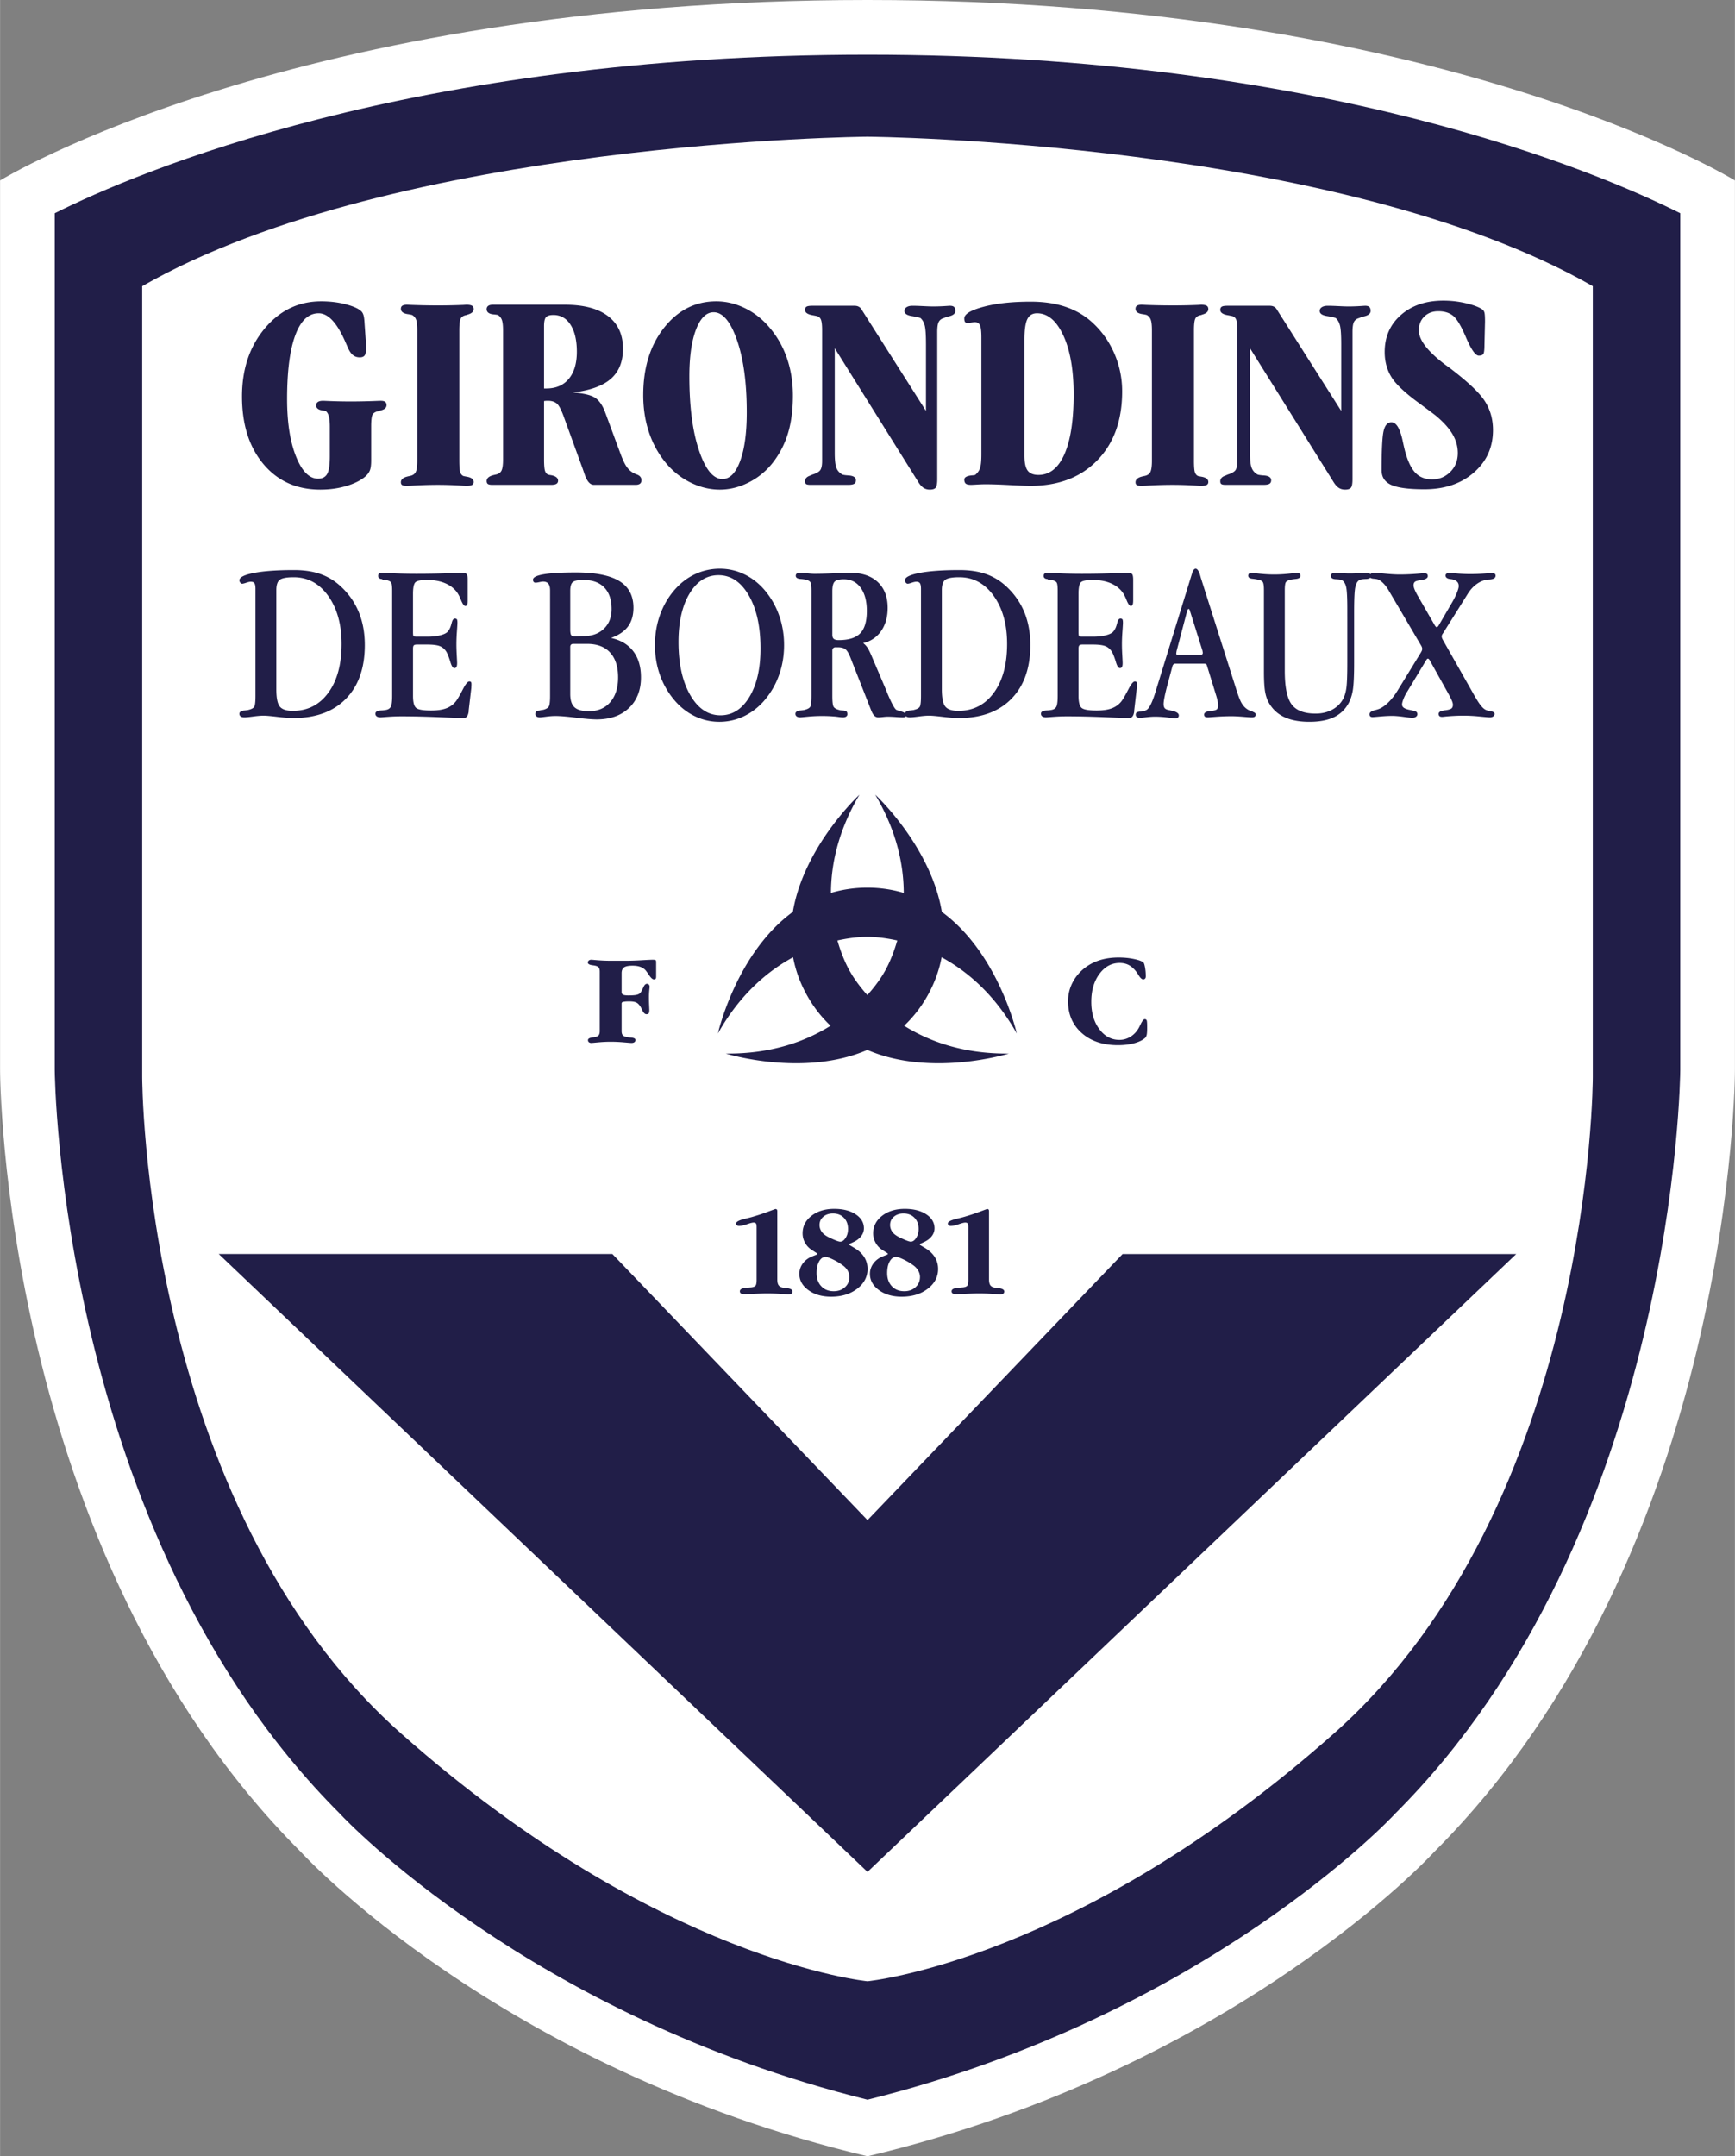 <svg xmlns="http://www.w3.org/2000/svg" width="2012" height="2500" viewBox="0 0 499.799 621.072"><rect x="0" y="0" width="499.799" height="621.072" fill="#808080" stroke="none"/><path d="M249.9 0C84.523 0 0 51.974 0 51.974v256.2S0 446.77 86.625 533.395c0 0 56.963 62.479 163.276 87.678 106.312-25.199 163.273-87.678 163.273-87.678 86.625-86.625 86.625-225.221 86.625-225.221v-256.2S415.274 0 249.9 0z" fill="#fff"/><path d="M249.9 15.75c131.555 0 210.705 33.933 234.148 45.663v246.761c-.003 1.31-1.185 133.256-82.011 214.086l-.234.234-.246.27c-.537.578-54.168 57.801-151.657 82.023-97.49-24.223-151.123-81.445-151.658-82.023l-.225-.246-.255-.258C16.935 441.43 15.753 309.483 15.75 308.159V61.413C39.193 49.683 118.343 15.75 249.9 15.75z" fill="#211e48"/><path d="M249.9 39.375S114.445 40.424 40.946 82.424v227.851s0 122.85 74.551 189c73.919 65.584 134.402 71.396 134.402 71.396s60.483-5.812 134.401-71.396c74.551-66.15 74.551-189 74.551-189V82.424c-73.497-42-208.951-43.049-208.951-43.049z" fill="#fff"/><path d="M94.997 122.928c0-1.323-.101-2.343-.301-3.06-.202-.716-.503-1.209-.905-1.479a7.27 7.27 0 0 0-.883-.16c-1.234-.185-1.849-.677-1.849-1.477 0-.425.168-.751.503-.977.335-.226.826-.34 1.473-.34.107 0 .402.011.887.032 2.392.11 4.757.165 7.095.165 2.445 0 4.971-.054 7.58-.165.59-.021.952-.032 1.087-.032.564 0 .981.102 1.25.303.268.201.403.516.403.946 0 .726-.511 1.223-1.53 1.49a39.76 39.76 0 0 0-.765.242c-.833.162-1.396.477-1.691.946-.296.471-.443 1.632-.443 3.483v9.806c0 1.295-.129 2.253-.384 2.875-.256.621-.706 1.213-1.351 1.779-1.372 1.134-3.208 2.038-5.509 2.712-2.301.673-4.77 1.012-7.406 1.012-6.808 0-12.269-2.452-16.385-7.355-4.116-4.903-6.173-11.397-6.173-19.482 0-7.84 2.179-14.367 6.54-19.581 4.361-5.214 9.784-7.821 16.272-7.821 2.556 0 4.933.289 7.125.866 2.193.577 3.681 1.253 4.462 2.031.295.296.511.713.646 1.248.134.537.228 1.369.283 2.494l.323 4.611c.027.323.047.647.062.971.012.323.02.741.02 1.253 0 1.052-.135 1.759-.404 2.123-.271.364-.741.546-1.415.546-.757 0-1.404-.215-1.943-.646-.538-.431-1.024-1.132-1.455-2.104-.162-.376-.403-.929-.726-1.658-2.396-5.526-4.968-8.291-7.712-8.291-2.935 0-5.182 2.124-6.743 6.371-1.562 4.246-2.341 10.36-2.341 18.34 0 6.741.854 12.249 2.561 16.522 1.708 4.274 3.827 6.41 6.356 6.41 1.236 0 2.11-.452 2.621-1.356s.767-2.587.767-5.046v-8.547h-.002zM132.304 132.643c0 1.618.08 2.711.243 3.278.162.566.458.957.892 1.172.188.054.499.12.932.199 1.378.211 2.068.727 2.068 1.545 0 .396-.162.682-.485.854-.323.171-.874.257-1.652.257-.108 0-.391-.012-.848-.037-2.473-.172-4.92-.258-7.338-.258a123.3 123.3 0 0 0-7.783.258c-.646.025-1.049.037-1.209.037-.618 0-1.049-.08-1.29-.236-.243-.159-.363-.423-.363-.794 0-.766.578-1.31 1.736-1.625.295-.079.511-.131.646-.159.889-.135 1.501-.492 1.838-1.072.335-.58.504-1.691.504-3.337V95.098c0-1.429-.115-2.441-.343-3.035a2.49 2.49 0 0 0-1.15-1.335c-.242-.08-.634-.16-1.172-.24-1.374-.185-2.06-.705-2.06-1.557 0-.398.14-.69.423-.876.283-.187.72-.28 1.311-.28.162 0 .579.016 1.25.049 2.687.099 5.268.148 7.742.148 2.419 0 4.852-.049 7.298-.148.483-.033.78-.049.887-.049.726 0 1.25.093 1.572.281.323.187.485.51.485.966 0 .698-.514 1.208-1.54 1.529a8.71 8.71 0 0 0-.568.202c-.812.134-1.352.469-1.623 1.005-.271.537-.404 1.677-.404 3.42v37.465h.001zM144.905 132.349V95.172c0-1.4-.116-2.411-.343-3.03-.229-.618-.612-1.09-1.15-1.413-.216-.054-.593-.109-1.132-.165-1.4-.108-2.1-.614-2.1-1.517 0-.409.148-.725.444-.943.295-.219.726-.329 1.292-.329H162.8c5.363 0 9.48 1.093 12.351 3.277 2.87 2.185 4.307 5.313 4.307 9.386 0 3.75-1.168 6.642-3.502 8.678-2.335 2.036-5.985 3.351-10.95 3.944 3.021.215 5.139.705 6.352 1.471 1.214.766 2.198 2.168 2.955 4.208l4.456 12.04c.622 1.649 1.19 2.851 1.704 3.607s1.136 1.351 1.866 1.783c.271.163.663.338 1.176.526.838.325 1.258.865 1.258 1.621 0 .46-.143.798-.426 1.014-.285.215-.697.323-1.238.323h-12.038c-1.08 0-1.958-.977-2.633-2.933a298.36 298.36 0 0 0-.608-1.752l-5.271-14.497c-.778-2.228-1.484-3.624-2.114-4.188-.631-.562-1.497-.846-2.598-.846-.296 0-.525.008-.685.02-.162.014-.31.034-.443.06v16.753c0 1.584.08 2.666.241 3.242.162.578.459.974.889 1.188.188.055.469.109.848.165 1.372.246 2.058.78 2.058 1.6 0 .411-.162.711-.484.903-.324.19-.848.286-1.574.286H141.838c-.62 0-1.05-.08-1.293-.243-.243-.163-.363-.446-.363-.852 0-.811.646-1.378 1.938-1.704l.484-.122c.861-.135 1.462-.494 1.798-1.075.334-.584.503-1.685.503-3.309zm11.813-20.456h.646c2.787 0 4.951-.929 6.492-2.788 1.542-1.857 2.312-4.456 2.312-7.794 0-3.286-.604-5.87-1.81-7.755-1.206-1.884-2.854-2.827-4.945-2.827-1.046 0-1.756.209-2.131.626-.375.417-.563 1.273-.563 2.565v17.973h-.001zM185.292 113.791c0-7.868 2.003-14.333 6.009-19.4 4.005-5.066 9.021-7.6 15.044-7.6 2.769 0 5.484.641 8.147 1.921 2.661 1.28 4.988 3.079 6.979 5.396 2.286 2.615 4.013 5.598 5.182 8.953 1.168 3.354 1.755 6.985 1.755 10.892 0 4.23-.505 7.949-1.514 11.154a25.814 25.814 0 0 1-4.739 8.73 20.404 20.404 0 0 1-6.775 5.273c-2.636 1.28-5.311 1.92-8.026 1.92-2.77 0-5.486-.634-8.147-1.899-2.662-1.266-4.988-3.03-6.978-5.294-2.286-2.64-4.015-5.651-5.184-9.033-1.168-3.382-1.753-7.053-1.753-11.013zm20.291-23.85c-2.12 0-3.817 1.666-5.091 4.994-1.274 3.33-1.911 7.824-1.911 13.484 0 8.708.924 15.812 2.776 21.31 1.851 5.5 4.104 8.249 6.76 8.249 2.12 0 3.816-1.725 5.09-5.176 1.273-3.45 1.912-8.127 1.912-14.032 0-8.436-.933-15.35-2.797-20.742-1.863-5.391-4.111-8.087-6.739-8.087zM236.821 130.154V95.088c0-1.513-.123-2.543-.366-3.088-.244-.545-.65-.869-1.22-.977a44.626 44.626 0 0 0-1.018-.205c-1.545-.246-2.318-.766-2.318-1.56 0-.437.141-.743.426-.921.285-.179.833-.268 1.649-.268h12.189c.862 0 1.507.305 1.938.911.024.028.04.054.04.08l18.604 29.297V99.25c0-2.666-.114-4.47-.342-5.413-.228-.942-.64-1.684-1.23-2.223-.319-.16-1.175-.355-2.556-.583-1.382-.228-2.074-.718-2.074-1.47 0-.456.207-.818.625-1.087.418-.268.99-.403 1.72-.403.698 0 1.71.034 3.029.098 1.32.066 2.29.099 2.91.099 1.317 0 2.72-.054 4.202-.165.352-.022.551-.033.604-.033.565 0 .973.116 1.212.343.246.228.366.61.366 1.147 0 .726-.582 1.234-1.738 1.53-.677.162-1.2.335-1.578.522-.701.189-1.193.561-1.477 1.112-.283.552-.425 1.529-.425 2.929v42.36c0 1.304-.156 2.13-.464 2.486-.314.352-.871.529-1.68.529-.729 0-1.366-.192-1.901-.572-.541-.383-1.067-1.011-1.581-1.884L240.463 100.3v30.137c0 2.073.164 3.522.483 4.344.326.821.904 1.461 1.741 1.918.351.107.901.188 1.655.24 1.483.08 2.224.546 2.224 1.396 0 .48-.169.818-.507 1.019-.336.2-.908.298-1.717.298h-10.857c-.625 0-1.045-.072-1.262-.219-.217-.146-.324-.406-.324-.78 0-.745.434-1.275 1.301-1.595.326-.132.597-.252.814-.36 1.084-.323 1.822-.726 2.216-1.212.394-.485.591-1.4.591-2.747v-2.585zM282.708 129.94V97.15c0-1.747-.139-2.91-.418-3.488-.28-.579-.781-.868-1.501-.868-.16 0-.489.042-.981.122-.492.08-.874.12-1.142.12-.32-.026-.548-.134-.68-.324-.133-.187-.2-.525-.2-1.012 0-1.239 1.843-2.352 5.525-3.336 3.682-.984 8.222-1.477 13.627-1.477 3.627 0 6.872.465 9.736 1.394 2.86.929 5.368 2.321 7.518 4.176 2.877 2.501 5.106 5.528 6.694 9.078a27.236 27.236 0 0 1 2.378 11.217c0 8.312-2.385 14.923-7.155 19.831-4.771 4.909-11.188 7.362-19.251 7.362-1.156 0-3.168-.077-6.029-.229-2.863-.153-5.152-.229-6.872-.229-.754 0-1.593.027-2.522.082-.926.055-1.485.082-1.674.082-.753 0-1.271-.115-1.55-.346-.283-.231-.425-.619-.425-1.163 0-.678.748-1.086 2.242-1.223.425-.028.721-.067.88-.124.668-.536 1.133-1.181 1.4-1.934.268-.754.399-2.112.399-4.075v-.846h.001zm12.403-32.023v33.273c0 2.07.308 3.522.927 4.355.617.834 1.651 1.25 3.1 1.25 3.249 0 5.753-2 7.513-6.006 1.756-4.004 2.636-9.729 2.636-17.173 0-7.041-.987-12.698-2.959-16.971-1.975-4.273-4.504-6.411-7.592-6.411-1.317 0-2.249.57-2.799 1.709-.552 1.141-.826 3.132-.826 5.974zM343.948 132.643c0 1.618.08 2.711.243 3.278.16.566.459.957.893 1.172.188.054.498.12.932.199 1.378.211 2.067.727 2.067 1.545 0 .396-.163.682-.486.854-.323.171-.873.257-1.651.257-.108 0-.391-.012-.847-.037a105.814 105.814 0 0 0-7.339-.258c-2.474 0-5.067.086-7.782.258-.646.025-1.05.037-1.209.037-.619 0-1.05-.08-1.29-.236-.243-.159-.362-.423-.362-.794 0-.766.578-1.31 1.734-1.625.296-.079.511-.131.646-.159.889-.135 1.501-.492 1.839-1.072.336-.58.505-1.691.505-3.337V95.098c0-1.429-.117-2.441-.345-3.035a2.49 2.49 0 0 0-1.15-1.335c-.243-.08-.634-.16-1.172-.24-1.372-.185-2.058-.705-2.058-1.557 0-.398.138-.69.422-.876.282-.187.719-.28 1.31-.28.163 0 .579.016 1.253.049a210.3 210.3 0 0 0 7.738.148c2.421 0 4.855-.049 7.3-.148.483-.033.778-.049.887-.049.726 0 1.248.093 1.571.281.323.187.486.51.486.966 0 .698-.514 1.208-1.541 1.529-.243.08-.434.147-.566.202-.812.134-1.354.469-1.624 1.005-.271.537-.403 1.677-.403 3.42v37.465h-.001zM356.45 130.154V95.088c0-1.513-.123-2.543-.366-3.088-.243-.545-.649-.869-1.218-.977a46.992 46.992 0 0 0-1.018-.205c-1.548-.246-2.32-.766-2.32-1.56 0-.437.142-.743.428-.921.283-.179.833-.268 1.648-.268h12.188c.861 0 1.508.305 1.938.911.027.028.04.054.04.08l18.605 29.297V99.25c0-2.666-.114-4.47-.343-5.413-.228-.942-.637-1.684-1.227-2.223-.323-.16-1.176-.355-2.56-.583-1.381-.228-2.073-.718-2.073-1.47 0-.456.209-.818.627-1.087.416-.268.987-.403 1.718-.403.7 0 1.709.034 3.029.098 1.319.066 2.289.099 2.91.099 1.32 0 2.719-.054 4.202-.165.351-.022.55-.033.605-.033.566 0 .969.116 1.212.343s.363.61.363 1.147c0 .726-.578 1.234-1.738 1.53-.674.162-1.199.335-1.578.522-.701.189-1.193.561-1.477 1.112-.283.552-.424 1.529-.424 2.929v42.36c0 1.304-.154 2.13-.465 2.486-.311.352-.871.529-1.68.529-.729 0-1.362-.192-1.901-.572-.541-.383-1.067-1.011-1.578-1.884L360.093 100.3v30.137c0 2.073.162 3.522.485 4.344s.901 1.461 1.738 1.918c.351.107.901.188 1.658.24 1.479.08 2.221.546 2.221 1.396 0 .48-.169.818-.504 1.019-.339.2-.911.298-1.717.298h-10.859c-.625 0-1.047-.072-1.262-.219-.219-.146-.326-.406-.326-.78 0-.745.434-1.275 1.301-1.595.326-.132.597-.252.815-.36 1.083-.323 1.821-.726 2.215-1.212.394-.485.591-1.4.591-2.747v-2.585h.001zM427.639 99.416c0 1.399-.113 2.253-.341 2.562-.229.311-.659.464-1.299.464-.907 0-2.067-1.601-3.479-4.803a11.843 11.843 0 0 1-.28-.646c-1.356-3.175-2.578-5.195-3.661-6.056-1.085-.862-2.494-1.292-4.229-1.292-1.654 0-3.002.513-4.045 1.534-1.046 1.022-1.565 2.354-1.565 3.996 0 2.799 2.611 6.148 7.835 10.048.378.271.665.472.854.605 5.301 4.014 8.736 7.245 10.309 9.695 1.575 2.451 2.362 5.239 2.362 8.36 0 4.956-1.843 9.037-5.524 12.24-3.683 3.205-8.426 4.807-14.225 4.807-4.507 0-7.69-.418-9.552-1.254-1.86-.835-2.79-2.238-2.79-4.207 0-5.932.194-9.721.585-11.366.391-1.645 1.138-2.468 2.245-2.468 1.375 0 2.439 1.711 3.193 5.13.271 1.266.498 2.276.689 3.03.784 2.962 1.787 5.082 3.005 6.361 1.219 1.28 2.83 1.918 4.836 1.918 2.058 0 3.806-.72 5.242-2.159 1.437-1.44 2.156-3.251 2.156-5.433 0-1.884-.511-3.694-1.532-5.432-1.021-1.736-2.633-3.52-4.836-5.351-.565-.457-2.307-1.761-5.229-3.911-2.923-2.15-5.122-4.113-6.602-5.888a12.298 12.298 0 0 1-2.142-3.892c-.486-1.438-.726-2.978-.726-4.619 0-4.38 1.565-7.942 4.703-10.685 3.135-2.743 7.205-4.115 12.212-4.115 2.233 0 4.421.255 6.562.766 2.139.511 3.695 1.1 4.664 1.771.295.215.498.523.605.926.108.403.16 1.263.16 2.576l-.16 6.788zM266.969 287.176c2.215-3.838 3.568-7.677 4.281-11.451 7.343 3.993 15.295 10.668 21.656 21.949 0 0-5.211-23.074-21.588-35.014-3.199-18.999-19.195-33.77-19.195-33.77 6.211 10.512 8.188 20.22 8.216 28.298-3.205-.954-6.685-1.515-10.486-1.515s-7.278.56-10.483 1.515c.027-8.08 2.005-17.789 8.22-28.298 0 0-15.997 14.771-19.198 33.768-16.378 11.94-21.586 35.015-21.586 35.015 6.358-11.283 14.311-17.958 21.653-21.951.714 3.776 2.067 7.613 4.285 11.453a36.427 36.427 0 0 0 6.513 8.282c-7.159 4.462-17.021 8.137-30.187 8 0 0 22.317 6.94 40.784-1.046 18.466 7.986 40.784 1.046 40.784 1.046-13.166.137-23.025-3.536-30.184-8a36.466 36.466 0 0 0 6.515-8.281zm-17.116-17.326s3.464-.112 8.619 1.041c-1.646 5.802-3.777 9.198-3.777 9.198s-1.532 2.844-4.839 6.529c-3.31-3.685-4.838-6.529-4.838-6.529s-2.136-3.396-3.781-9.199c5.152-1.153 8.616-1.04 8.616-1.04zM179.067 297.014c0 .593.145 1.016.434 1.268.286.252.944.434 1.975.544.098.012.212.024.348.037.821.077 1.23.308 1.23.695a.723.723 0 0 1-.314.618c-.209.148-.489.225-.846.225-.148 0-.88-.059-2.196-.172a43.414 43.414 0 0 0-3.744-.172c-1.181 0-2.393.059-3.633.172-1.239.114-1.883.172-1.932.172-.32 0-.572-.072-.751-.215a.723.723 0 0 1-.268-.591c0-.4.4-.65 1.2-.75l.055-.019a.902.902 0 0 1 .111-.028c.037-.005.086-.009.147-.009.763-.098 1.267-.276 1.514-.535.246-.258.369-.684.369-1.276v-17.122c0-.587-.126-1.011-.378-1.268-.253-.257-.754-.434-1.505-.532a2.768 2.768 0 0 0-.276-.037c-.85-.123-1.274-.375-1.274-.757 0-.258.092-.461.277-.609.185-.148.431-.222.738-.222.099 0 .351.019.757.056 1.688.159 3.304.24 4.848.24h4.328a79.19 79.19 0 0 0 4.5-.148c1.717-.098 2.788-.147 3.218-.147.464 0 .75.043.855.129.102.086.154.271.154.554v4.182c0 .333-.053.549-.157.647-.104.098-.283.147-.529.147-.36 0-.836-.443-1.433-1.332a21.16 21.16 0 0 0-.742-1.052c-.378-.517-.898-.906-1.556-1.166-.659-.259-1.452-.388-2.377-.388-1.147 0-1.957.16-2.434.48-.473.321-.713.882-.713 1.683v5.454c0 .347.142.591.421.733.28.144.793.214 1.538.214 1.123 0 1.929-.062 2.415-.186.489-.125.843-.328 1.064-.614.256-.348.529-.858.821-1.534.293-.675.637-1.014 1.028-1.014.242 0 .433.081.575.24.138.161.209.385.209.667-.012.049-.021.16-.034.334a21.563 21.563 0 0 0-.163 2.573c0 .791.019 1.59.056 2.399.034.81.052 1.226.052 1.251 0 .518-.058.866-.175 1.038-.117.172-.335.258-.655.258-.455 0-.861-.396-1.218-1.193a11.541 11.541 0 0 0-.373-.735c-.375-.686-.793-1.15-1.255-1.395-.461-.245-1.147-.368-2.058-.368-.301 0-.535.003-.701.009a9.996 9.996 0 0 0-.462.028l-.514.074c-.197.025-.342.08-.434.164-.092.087-.138.208-.138.368v7.933h.001zM307.676 288.398c0-1.799.381-3.496 1.147-5.091.763-1.597 1.867-3.005 3.307-4.224a13.722 13.722 0 0 1 4.516-2.469c1.683-.549 3.547-.823 5.593-.823 1.562 0 3.023.142 4.378.424 1.356.283 2.267.607 2.734.975.172.111.335.575.489 1.391.153.818.23 1.698.23 2.644 0 .283-.062.497-.19.645-.13.147-.32.221-.566.221-.382 0-.818-.397-1.311-1.19-.233-.378-.425-.67-.572-.88-.688-.926-1.424-1.601-2.199-2.022s-1.674-.632-2.698-.632c-2.325 0-4.27 1.055-5.825 3.166-1.558 2.11-2.339 4.784-2.339 8.02 0 3.175.77 5.795 2.311 7.863 1.541 2.067 3.467 3.1 5.78 3.1a5.977 5.977 0 0 0 3.307-.975c1.012-.649 1.818-1.555 2.421-2.719.099-.197.233-.472.406-.828.461-.955.855-1.433 1.175-1.433.28 0 .468.114.56.34.093.226.136.806.136 1.736v.497c0 .898-.043 1.54-.129 1.927-.086.388-.24.686-.461.896-.727.652-1.782 1.163-3.166 1.532-1.388.369-2.94.554-4.663.554-4.322 0-7.796-1.164-10.425-3.493-2.63-2.331-3.946-5.381-3.946-9.152zM249.9 437.85l73.499-76.653h113.4L249.9 539.172 63 361.197h113.401L249.9 437.85z" fill="#211e48"/><path d="M217.956 368.652v-15.188c0-.551-.065-.906-.194-1.072-.129-.166-.366-.25-.71-.25-.333 0-.966.164-1.902.486-.935.326-1.692.486-2.27.486-.246 0-.446-.068-.6-.203a.65.65 0 0 1-.23-.512c0-.488.829-.934 2.49-1.338.75-.182 1.359-.334 1.827-.457a61.054 61.054 0 0 0 4.676-1.52c1.505-.561 2.277-.844 2.314-.844.197 0 .338.049.424.148.086.098.129.26.129.492v19.619c0 .793.127 1.359.38 1.707.256.348.69.576 1.309.686.235.037.557.074.964.111 1.15.135 1.727.459 1.727.973 0 .291-.091.504-.269.633-.179.127-.482.191-.915.191-.235 0-1.022-.043-2.361-.123a61.847 61.847 0 0 0-3.654-.123c-.791 0-1.932.033-3.425.098a79.68 79.68 0 0 1-3.293.1c-.434 0-.748-.068-.944-.201-.199-.133-.297-.342-.297-.617 0-.598.655-.93 1.967-1.004.197-.023.396-.045.603-.064.203-.018.416-.033.64-.047.667-.072 1.103-.238 1.307-.5.204-.258.307-.815.307-1.667zM235.107 361.434c.11-.051.198-.1.259-.148s.092-.092.092-.129-.04-.09-.12-.158a2.807 2.807 0 0 0-.378-.248l-1.161-.76a5.644 5.644 0 0 1-1.909-2.053c-.46-.84-.69-1.74-.69-2.693 0-2.025.853-3.707 2.558-5.045 1.706-1.336 3.89-2.006 6.554-2.006 2.538 0 4.603.523 6.183 1.572 1.584 1.049 2.375 2.393 2.375 4.035 0 .822-.271 1.582-.812 2.279-.539.699-1.301 1.268-2.283 1.711l-.904.424c-.062.012-.114.047-.157.102s-.065.121-.065.193c0 .051.111.137.333.26.024.012.049.023.074.037l1.068.648c1.249.738 2.19 1.615 2.827 2.629.637 1.02.954 2.16.954 3.428 0 2.268-.994 4.162-2.978 5.691-1.987 1.525-4.491 2.289-7.513 2.289-2.632 0-4.812-.631-6.546-1.893-1.733-1.264-2.601-2.824-2.601-4.682 0-1.133.351-2.156 1.053-3.076.703-.918 1.652-1.598 2.849-2.039l.938-.368zm2.722.589c-.76 0-1.383.434-1.867 1.299-.484.867-.726 1.992-.726 3.381 0 1.57.45 2.832 1.352 3.785.9.955 2.092 1.428 3.576 1.428 1.311 0 2.394-.387 3.245-1.16.853-.775 1.277-1.756 1.277-2.949 0-.6-.154-1.184-.459-1.748a4.7 4.7 0 0 0-1.307-1.494 17.27 17.27 0 0 0-2.969-1.797c-1.047-.495-1.754-.745-2.122-.745zm4.209-4.38c.571 0 1.091-.363 1.556-1.088.465-.73.699-1.582.699-2.561 0-1.332-.397-2.412-1.194-3.236-.793-.824-1.846-1.236-3.154-1.236-1.126 0-2.052.314-2.779.936-.728.621-1.092 1.418-1.092 2.385 0 .488.102.949.303 1.383.202.434.487.822.854 1.164.208.184.443.359.706.531.263.172.589.354.981.549.917.43 1.617.73 2.09.91.479.173.82.263 1.03.263zM255.44 361.434c.11-.051.196-.1.258-.148s.093-.092.093-.129-.04-.09-.12-.158a2.766 2.766 0 0 0-.379-.248l-1.162-.76a5.656 5.656 0 0 1-1.907-2.053 5.505 5.505 0 0 1-.689-2.693c0-2.025.853-3.707 2.557-5.045 1.707-1.336 3.892-2.006 6.552-2.006 2.541 0 4.603.523 6.187 1.572 1.581 1.049 2.375 2.393 2.375 4.035 0 .822-.271 1.582-.812 2.279-.541.699-1.301 1.268-2.285 1.711l-.901.424c-.062.012-.117.047-.16.102s-.064.121-.064.193c0 .051.111.137.332.26.024.012.049.023.074.037l1.07.648c1.246.738 2.187 1.615 2.823 2.629.638 1.02.957 2.16.957 3.428 0 2.268-.993 4.162-2.98 5.691-1.984 1.525-4.488 2.289-7.513 2.289-2.63 0-4.813-.631-6.546-1.893-1.734-1.264-2.599-2.824-2.599-4.682 0-1.133.351-2.156 1.052-3.076.704-.918 1.651-1.598 2.849-2.039l.938-.368zm2.719.589c-.76 0-1.381.434-1.864 1.299-.485.867-.726 1.992-.726 3.381 0 1.57.449 2.832 1.351 3.785.901.955 2.092 1.428 3.574 1.428 1.313 0 2.394-.387 3.245-1.16.853-.775 1.28-1.756 1.28-2.949 0-.6-.154-1.184-.462-1.748a4.69 4.69 0 0 0-1.304-1.494 17.463 17.463 0 0 0-2.969-1.797c-1.048-.495-1.756-.745-2.125-.745zm4.209-4.38c.574 0 1.095-.363 1.559-1.088.465-.73.699-1.582.699-2.561 0-1.332-.4-2.412-1.194-3.236-.796-.824-1.845-1.236-3.156-1.236-1.125 0-2.052.314-2.78.936-.727.621-1.089 1.418-1.089 2.385 0 .488.099.949.301 1.383.2.434.487.822.853 1.164.209.184.443.359.707.531.262.172.591.354.981.549.917.43 1.615.73 2.093.91.475.173.816.263 1.026.263zM278.951 368.652v-15.188c0-.551-.064-.906-.193-1.072-.13-.166-.366-.25-.711-.25-.332 0-.966.164-1.901.486-.935.326-1.691.486-2.27.486-.246 0-.446-.068-.601-.203a.65.65 0 0 1-.23-.512c0-.488.831-.934 2.492-1.338.75-.182 1.359-.334 1.827-.457a61.197 61.197 0 0 0 4.676-1.52c1.504-.561 2.276-.844 2.312-.844.197 0 .339.049.425.148.086.098.13.26.13.492v19.619c0 .793.129 1.359.381 1.707.256.348.689.576 1.308.686.236.037.557.074.966.111 1.15.135 1.726.459 1.726.973 0 .291-.089.504-.268.633-.179.127-.483.191-.917.191-.233 0-1.021-.043-2.359-.123a61.847 61.847 0 0 0-3.654-.123c-.79 0-1.932.033-3.427.098-1.492.068-2.59.1-3.292.1-.434 0-.746-.068-.944-.201-.199-.133-.298-.342-.298-.617 0-.598.655-.93 1.969-1.004.196-.023.396-.045.603-.064.204-.018.416-.033.64-.047.668-.072 1.102-.238 1.308-.5.201-.258.302-.815.302-1.667zM73.579 169.651c0-.794-.096-1.34-.289-1.64-.194-.3-.546-.451-1.06-.451-.323 0-.762.096-1.318.286-.556.191-.943.285-1.157.285-.193 0-.375-.101-.546-.303a1.037 1.037 0 0 1-.257-.689c0-.875 1.421-1.584 4.265-2.129 2.842-.544 6.666-.816 11.471-.816 2.93 0 5.494.394 7.69 1.178 2.196.785 4.168 2.006 5.914 3.662 2.261 2.13 3.958 4.588 5.09 7.374 1.13 2.785 1.696 5.92 1.696 9.403 0 6.583-1.81 11.731-5.429 15.441-3.619 3.709-8.659 5.564-15.123 5.564-1.206 0-2.769-.115-4.685-.345-1.918-.229-3.231-.344-3.942-.344-.732 0-1.713.083-2.941.246-1.228.165-2.09.247-2.585.247-.452 0-.803-.087-1.051-.265s-.371-.432-.371-.766c0-.5.438-.812 1.316-.938h.065c.235-.022.578-.064 1.029-.129.063 0 .106-.011.128-.032.919-.216 1.498-.521 1.735-.921.235-.4.353-1.44.353-3.123v-30.795h.002zm6.005.324v28.562c0 2.464.329 4.116.99 4.954.66.84 1.911 1.258 3.75 1.258 4.287 0 7.701-1.74 10.246-5.222 2.543-3.48 3.815-8.166 3.815-14.055 0-5.63-1.283-10.239-3.848-13.829-2.565-3.588-5.883-5.383-9.953-5.383-1.971 0-3.296.242-3.978.721-.682.481-1.022 1.479-1.022 2.994zM112.958 170.112c0-1.207-.092-1.97-.277-2.287s-.582-.548-1.188-.691c-.218-.04-.474-.077-.766-.107s-.483-.056-.569-.077c-.021-.094-.054-.142-.097-.142-.76-.064-1.139-.374-1.139-.929 0-.298.09-.523.273-.674.183-.149.48-.225.889-.225.108 0 .4.013.874.037 2.951.172 5.946.258 8.984.258 3.943 0 7.842-.086 11.7-.258a68.755 68.755 0 0 1 1.195-.037c.754 0 1.255.106 1.503.315.248.209.372.777.372 1.703V172.884c0 .603-.054 1.027-.159 1.273-.107.248-.277.371-.511.371-.383 0-.803-.574-1.259-1.725-.459-1.15-.952-2.025-1.483-2.629-.866-1.01-2.002-1.784-3.408-2.322-1.407-.538-3.008-.806-4.805-.806-1.818 0-2.961.222-3.426.661-.466.441-.698 1.564-.698 3.37v10.99c0 .666.054 1.052.162 1.16.107.107.432.16.974.16h3.016c1.427 0 2.675-.139 3.745-.418 1.071-.278 1.789-.643 2.157-1.095.237-.3.437-.622.6-.966.161-.343.318-.815.47-1.418l.033-.095c.192-.815.492-1.225.901-1.225.299 0 .498.076.595.227.095.15.145.472.145.966 0 .323-.049 1.166-.147 2.53a50.675 50.675 0 0 0-.148 3.623c0 .968.035 2.059.103 3.271.068 1.214.104 1.949.104 2.206 0 .517-.066.888-.195 1.112a.628.628 0 0 1-.582.338c-.432 0-.821-.584-1.166-1.753-.347-1.169-.703-2.109-1.069-2.818-.477-.815-1.098-1.389-1.866-1.721s-2.004-.5-3.711-.5h-2.983c-.456 0-.759.081-.91.241-.15.162-.226.479-.226.949v13.607c0 1.741.282 2.876.845 3.406.562.53 2.024.795 4.383.795 1.818 0 3.301-.223 4.448-.672a6.28 6.28 0 0 0 2.825-2.172c.488-.705 1.114-1.801 1.878-3.291.764-1.488 1.381-2.233 1.849-2.233.212 0 .366.056.461.167.095.111.143.32.143.627 0 .243-.006.443-.017.597a6.007 6.007 0 0 0-.015.43l-.765 6.547v.302c-.172 1.243-.646 1.864-1.421 1.864s-3.164-.083-7.167-.246c-4.006-.163-7.601-.246-10.786-.246-1.292 0-2.6.049-3.922.147-1.324.099-2.018.148-2.083.148-.474 0-.84-.089-1.098-.271-.258-.182-.388-.443-.388-.785 0-.554.528-.863 1.586-.927.517-.02.949-.063 1.295-.128.755-.105 1.268-.415 1.538-.925.27-.511.405-1.555.405-3.133v-30.337h-.001zM158.453 170.093c0-.899-.162-1.554-.489-1.96-.326-.408-.826-.612-1.5-.612-.262 0-.631.053-1.107.158-.479.105-.837.157-1.077.157s-.424-.073-.553-.224c-.131-.149-.196-.364-.196-.642 0-.684 1.034-1.203 3.101-1.557 2.067-.353 5.136-.53 9.206-.53 5.663 0 9.852.829 12.564 2.484 2.713 1.655 4.07 4.214 4.07 7.675 0 2.193-.523 3.994-1.567 5.403-1.045 1.409-2.677 2.51-4.895 3.306 2.778.604 4.911 1.878 6.397 3.819 1.485 1.941 2.229 4.455 2.229 7.54 0 3.667-1.147 6.601-3.438 8.8-2.294 2.201-5.399 3.301-9.315 3.301-1.313 0-3.294-.165-5.942-.493-2.649-.327-4.629-.492-5.941-.492-.775 0-1.658.066-2.648.197-.991.132-1.613.197-1.872.197-.366 0-.668-.083-.905-.249-.237-.167-.355-.386-.355-.657 0-.354.082-.609.245-.767.163-.155.504-.253 1.026-.296.129-.055.303-.098.52-.126s.391-.057.521-.084c.781-.213 1.297-.523 1.546-.929.249-.407.375-1.431.375-3.076v-30.343zm5.808.13v11.034c0 .861.086 1.415.258 1.662.172.248.559.371 1.161.371.151 0 .479-.011.984-.032.506-.021.952-.032 1.34-.032 2.496 0 4.482-.709 5.956-2.128 1.473-1.418 2.211-3.308 2.211-5.67 0-2.686-.699-4.752-2.098-6.204-1.399-1.45-3.4-2.176-6.005-2.176-1.55 0-2.571.203-3.066.608-.495.407-.741 1.262-.741 2.567zm4.875 15.233h-4.002c-.28 0-.495.078-.646.228-.151.151-.226.357-.226.615v13.618c0 1.772.409 3.039 1.229 3.795.818.758 2.199 1.137 4.141 1.137 2.608 0 4.663-.872 6.163-2.618 1.498-1.744 2.249-4.114 2.249-7.11 0-3.103-.768-5.488-2.299-7.159-1.536-1.67-3.738-2.506-6.609-2.506zM207.361 163.8c2.369 0 4.63.495 6.783 1.486s4.07 2.41 5.749 4.261a22.99 22.99 0 0 1 4.44 7.426c1.023 2.776 1.535 5.725 1.535 8.845 0 3.123-.512 6.071-1.535 8.847a22.97 22.97 0 0 1-4.44 7.424c-1.701 1.874-3.639 3.311-5.814 4.311a16.275 16.275 0 0 1-6.88 1.501c-2.369 0-4.635-.501-6.8-1.501-2.164-1-4.085-2.437-5.764-4.311-1.938-2.173-3.419-4.647-4.442-7.424s-1.534-5.725-1.534-8.847c0-3.141.511-6.106 1.534-8.893s2.504-5.247 4.442-7.378c1.701-1.872 3.643-3.298 5.829-4.278a16.707 16.707 0 0 1 6.897-1.469zm.194 42.23c3.421 0 6.195-1.765 8.326-5.295 2.13-3.529 3.196-8.179 3.196-13.948 0-6.307-1.125-11.403-3.373-15.289-2.249-3.885-5.159-5.828-8.73-5.828-3.441 0-6.223 1.766-8.342 5.295-2.12 3.53-3.179 8.18-3.179 13.947 0 6.286 1.124 11.377 3.373 15.273 2.248 3.898 5.158 5.845 8.729 5.845zM239.765 200.438c0 1.665.118 2.703.358 3.112.239.41.771.724 1.595.939.175.065.326.103.458.113.13.012.345.026.649.048.544.043.892.142 1.042.296.151.157.228.412.228.767a.772.772 0 0 1-.338.672c-.225.157-.533.234-.92.234-.323 0-.793-.043-1.418-.131-.625-.087-1.075-.132-1.355-.132-.021 0-.129-.011-.321-.032a43.179 43.179 0 0 0-7.031.099c-1.376.132-2.096.197-2.16.197-.452 0-.802-.087-1.048-.265-.248-.177-.371-.432-.371-.766 0-.5.438-.812 1.317-.938h.065c.235-.022.578-.064 1.028-.129.063 0 .106-.011.128-.032.92-.216 1.498-.523 1.735-.923.235-.4.354-1.442.354-3.128v-30.353c0-1.227-.103-2.019-.31-2.376-.206-.355-.68-.609-1.418-.76-.348-.083-.824-.145-1.432-.188-.892-.062-1.348-.365-1.369-.906 0-.312.112-.537.34-.672.226-.136.609-.203 1.149-.203.345 0 .955.049 1.829.148.874.098 1.57.147 2.088.147 1.532 0 3.436-.049 5.713-.147 2.278-.099 3.794-.148 4.548-.148 3.412 0 6.066.892 7.964 2.676 1.898 1.784 2.849 4.256 2.849 7.416 0 2.644-.628 4.868-1.88 6.674-1.255 1.805-2.983 2.965-5.189 3.481.452.326.865.76 1.231 1.301.366.541.842 1.516 1.424 2.925l3.895 9.138c.086.217.206.52.356.908 1.311 3.133 2.221 4.797 2.738 4.991.344.148.797.294 1.356.438.923.272 1.384.627 1.384 1.065 0 .231-.064.393-.193.486-.13.094-.4.14-.809.14-.367 0-1.028-.032-1.988-.098a36.002 36.002 0 0 0-2.31-.099c-.302 0-.76.033-1.375.099s-1.074.098-1.375.098c-.818 0-1.465-.615-1.938-1.849a2.425 2.425 0 0 1-.129-.282L245 189.454c-.477-1.23-.96-2.041-1.446-2.43-.489-.388-1.23-.583-2.227-.583h-.683a.836.836 0 0 0-.636.26c-.163.172-.244.4-.244.68v13.057h.001zm0-30.158v12.573c0 .54.14.928.419 1.165s.746.355 1.395.355c2.892 0 4.971-.655 6.232-1.969 1.264-1.312 1.896-3.453 1.896-6.422 0-2.818-.588-5.043-1.766-6.678-1.176-1.635-2.8-2.453-4.874-2.453-1.273 0-2.144.219-2.608.657-.464.439-.694 1.363-.694 2.772z" fill="#211e48"/><path d="M265.309 169.651c0-.794-.095-1.34-.289-1.64s-.545-.451-1.059-.451c-.322 0-.763.096-1.319.286-.557.191-.941.285-1.156.285-.194 0-.376-.101-.545-.303a1.038 1.038 0 0 1-.258-.689c0-.875 1.421-1.584 4.266-2.129 2.843-.544 6.666-.816 11.472-.816 2.929 0 5.494.394 7.69 1.178 2.196.785 4.168 2.006 5.912 3.662 2.261 2.13 3.959 4.588 5.092 7.374 1.128 2.785 1.694 5.92 1.694 9.403 0 6.583-1.809 11.731-5.429 15.441-3.618 3.709-8.66 5.564-15.123 5.564-1.205 0-2.769-.115-4.686-.345-1.916-.229-3.229-.344-3.94-.344-.731 0-1.713.083-2.94.246-1.228.165-2.092.247-2.587.247-.452 0-.803-.087-1.049-.265-.249-.177-.372-.432-.372-.766 0-.5.439-.812 1.316-.938h.064a22.13 22.13 0 0 0 1.03-.129c.062 0 .104-.011.126-.032.92-.216 1.498-.521 1.735-.921.236-.4.354-1.44.354-3.123v-30.795h.001zm6.004.324v28.562c0 2.464.329 4.116.99 4.954.661.84 1.91 1.258 3.75 1.258 4.288 0 7.703-1.74 10.247-5.222 2.544-3.48 3.814-8.166 3.814-14.055 0-5.63-1.283-10.239-3.849-13.829-2.565-3.588-5.882-5.383-9.951-5.383-1.972 0-3.298.242-3.978.721-.681.481-1.023 1.479-1.023 2.994zM304.689 170.112c0-1.207-.092-1.97-.276-2.287s-.582-.548-1.188-.691a9.925 9.925 0 0 0-.766-.107 5.713 5.713 0 0 1-.569-.077c-.021-.094-.052-.142-.096-.142-.759-.064-1.142-.374-1.142-.929 0-.298.093-.523.274-.674.185-.149.479-.225.889-.225.107 0 .4.013.874.037 2.953.172 5.946.258 8.985.258 3.943 0 7.841-.086 11.698-.258.689-.024 1.09-.037 1.197-.037.753 0 1.255.106 1.501.315.249.209.372.777.372 1.703V172.884c0 .603-.052 1.027-.16 1.273-.104.248-.276.371-.511.371-.381 0-.803-.574-1.258-1.725-.458-1.15-.953-2.025-1.482-2.629-.868-1.01-2.003-1.784-3.408-2.322-1.409-.538-3.009-.806-4.806-.806-1.817 0-2.962.222-3.427.661-.464.441-.698 1.564-.698 3.37v10.99c0 .666.056 1.052.163 1.16.108.107.431.16.972.16h3.019c1.427 0 2.673-.139 3.743-.418 1.07-.278 1.79-.643 2.156-1.095.237-.3.438-.622.601-.966.163-.343.319-.815.47-1.418l.034-.095c.19-.815.492-1.225.901-1.225.299 0 .498.076.594.227.096.15.145.472.145.966 0 .323-.049 1.166-.147 2.53s-.147 2.572-.147 3.623c0 .968.033 2.059.104 3.271.067 1.214.102 1.949.102 2.206 0 .517-.064.888-.194 1.112a.627.627 0 0 1-.581.338c-.434 0-.821-.584-1.166-1.753-.348-1.169-.704-2.109-1.07-2.818-.477-.815-1.099-1.389-1.864-1.721-.77-.332-2.006-.5-3.713-.5h-2.984c-.455 0-.756.081-.907.241-.15.162-.228.479-.228.949v13.607c0 1.741.283 2.876.846 3.406.563.53 2.024.795 4.385.795 1.817 0 3.3-.223 4.447-.672a6.272 6.272 0 0 0 2.824-2.172c.489-.705 1.113-1.801 1.879-3.291.764-1.488 1.382-2.233 1.849-2.233.213 0 .366.056.462.167.096.111.142.32.142.627 0 .243-.006.443-.016.597a5.5 5.5 0 0 0-.016.43l-.766 6.547v.302c-.172 1.243-.646 1.864-1.421 1.864s-3.162-.083-7.168-.246c-4.005-.163-7.598-.246-10.785-.246-1.292 0-2.599.049-3.922.147a120.8 120.8 0 0 1-2.082.148c-.475 0-.84-.089-1.099-.271-.259-.182-.388-.443-.388-.785 0-.554.529-.863 1.587-.927.518-.02.948-.063 1.296-.128.753-.105 1.267-.415 1.538-.925.268-.511.402-1.555.402-3.133v-30.337zM336.205 197.668a48.512 48.512 0 0 0-.741 3.159c-.173.889-.258 1.542-.258 1.954 0 .564.116.977.354 1.236.236.262.698.447 1.384.554.086.021.225.054.419.097 1.479.283 2.221.75 2.221 1.4a.762.762 0 0 1-.274.619c-.185.15-.445.228-.79.228-.107 0-.806-.083-2.095-.246s-2.522-.246-3.704-.246c-.732 0-1.575.059-2.531.172-.954.114-1.542.173-1.757.173-.406 0-.716-.079-.936-.231-.212-.154-.319-.375-.319-.664 0-.286.086-.501.256-.646.175-.143.537-.237 1.098-.281.021.021.043.031.064.031.837-.108 1.449-.303 1.836-.586.729-.542 1.523-2.18 2.385-4.913v-.032l10.505-34.04c.043-.108.077-.214.099-.321.283-.857.621-1.286 1.015-1.286.483 0 .92.654 1.313 1.961.133.492.24.868.329 1.125l9.982 31.429c.621 2.027 1.16 3.423 1.612 4.19.449.766.987 1.354 1.608 1.763.216.152.449.281.708.389.258.107.538.205.84.291l.03.051c.578.217.871.466.871.746 0 .304-.087.526-.259.666-.172.141-.452.21-.837.21-.409 0-1.264-.054-2.562-.164-1.298-.108-2.399-.164-3.301-.164-1.461 0-2.94.056-4.444.164-1.502.11-2.265.164-2.286.164-.431 0-.729-.059-.901-.178-.172-.119-.258-.329-.258-.634 0-.562.603-.897 1.806-1.006.129-.021.225-.032.289-.032.793-.086 1.313-.237 1.562-.454.246-.217.369-.597.369-1.139 0-.344-.05-.767-.145-1.265a15.828 15.828 0 0 0-.468-1.753l-2.608-8.475c-.064-.193-.157-.329-.274-.404-.116-.076-.325-.114-.627-.114h-8.263a.7.7 0 0 0-.434.163.92.92 0 0 0-.305.452l-1.578 5.887zm2.735-10.122c0 .043-.01.107-.031.192a8.79 8.79 0 0 1-.064.481c0 .129.03.226.096.291.064.064.172.095.322.095h6.716a.47.47 0 0 0 .369-.16.59.59 0 0 0 .147-.418 1.75 1.75 0 0 0-.064-.386.961.961 0 0 1-.034-.225l-3.593-11.438a1.13 1.13 0 0 0-.176-.434.458.458 0 0 0-.243-.177c-.064.021-.129.082-.193.177a2.354 2.354 0 0 0-.19.369l-3.062 11.633zM388.125 177.457v-2.142c0-3.069-.104-5.107-.308-6.11s-.604-1.695-1.203-2.08c-.259-.149-.857-.245-1.803-.288-.941-.043-1.412-.363-1.412-.961 0-.256.096-.468.289-.639.194-.171.465-.257.81-.257.172 0 .75.034 1.731.099.982.065 1.871.099 2.671.099.817 0 1.771-.033 2.86-.099 1.09-.064 1.775-.099 2.055-.099.323 0 .588.086.794.257a.808.808 0 0 1 .308.64c0 .577-.486.875-1.452.896s-1.611.14-1.938.352c-.544.363-.92 1.084-1.126 2.163-.206 1.08-.308 3.402-.308 6.968V190.944c0 3.861-.136 6.542-.406 8.042-.268 1.5-.726 2.788-1.368 3.865a9.204 9.204 0 0 1-4.249 3.819c-1.817.818-4.104 1.229-6.859 1.229-2.711 0-5.002-.4-6.876-1.197-1.873-.796-3.346-2.014-4.423-3.654-.667-.971-1.136-2.12-1.403-3.445-.271-1.326-.402-3.358-.402-6.097v-23.475c0-1.253-.111-2.047-.326-2.383-.219-.335-.708-.567-1.467-.698-.391-.1-.902-.181-1.529-.243-.807-.081-1.206-.373-1.206-.878 0-.262.083-.469.255-.62.173-.15.4-.228.68-.228.151 0 .462.03.936.092 1.978.268 3.849.4 5.611.4 1.784 0 3.666-.133 5.645-.4.471-.062.784-.092.935-.092.302 0 .542.082.727.243a.776.776 0 0 1 .274.604c0 .546-.475.859-1.416.94a16.06 16.06 0 0 0-1.316.181c-.791.174-1.289.423-1.492.746-.203.325-.305 1.103-.305 2.335v23.153c0 4.691.655 7.924 1.972 9.696 1.314 1.772 3.622 2.658 6.922 2.658 1.79 0 3.384-.379 4.786-1.135 1.4-.757 2.458-1.815 3.169-3.178.431-.821.735-1.875.907-3.16.173-1.286.259-3.702.259-7.248v-13.359h-.003z" fill="#211e48"/><path d="M418.096 173.89a22.387 22.387 0 0 0 1.548-3.034c.388-.947.581-1.625.581-2.034 0-.474-.123-.86-.369-1.161-.246-.302-.637-.539-1.172-.711-.194-.064-.492-.118-.898-.162-.901-.107-1.351-.45-1.351-1.032 0-.215.102-.398.308-.55.203-.15.468-.226.791-.226.086 0 .258.011.517.03a44.64 44.64 0 0 0 5.559.339c1.335 0 2.704-.051 4.104-.154 1.399-.102 2.123-.154 2.166-.154.301 0 .538.07.71.211.173.14.259.328.259.564 0 .646-.563 1.012-1.686 1.098-.474.022-.843.054-1.102.097a7.499 7.499 0 0 0-2.814 1.325c-.864.646-1.631 1.484-2.301 2.518l-7.27 11.588a1.906 1.906 0 0 0-.273.469c-.056.14-.08.263-.08.371 0 .129.021.269.064.42.043.151.139.366.289.646l8.358 14.75c1.009 1.809 1.771 3.062 2.288 3.76.517.7.982 1.179 1.391 1.437.385.259.954.448 1.707.566.754.118 1.133.371 1.133.757 0 .302-.13.545-.388.728-.259.183-.569.274-.936.274s-1.378-.082-3.033-.247a46.295 46.295 0 0 0-4.485-.246c-1.787 0-3.626.094-5.519.282-.409.047-.655.07-.741.07-.345 0-.597-.069-.76-.208-.16-.138-.24-.358-.24-.658 0-.514.505-.833 1.517-.963.065-.022.123-.037.176-.048a1.13 1.13 0 0 1 .212-.016c.923-.129 1.52-.306 1.791-.533.268-.226.402-.586.402-1.081 0-.28-.092-.646-.276-1.098-.182-.452-.478-1.053-.886-1.807l-5.454-9.781a1.674 1.674 0 0 0-.312-.435c-.102-.098-.206-.146-.307-.146-.068 0-.142.043-.222.129-.08.087-.185.237-.32.452l-5.39 8.941a11.913 11.913 0 0 0-1.079 2.115c-.271.7-.403 1.222-.403 1.566 0 .366.145.666.437.902.292.237.797.442 1.511.614.129.021.265.049.406.081l.634.145c.605.129.987.265 1.15.405.163.14.255.349.276.627 0 .323-.139.581-.418.775-.279.194-.634.291-1.064.291-.366 0-1.203-.093-2.514-.275-1.311-.183-2.405-.275-3.285-.275-1.033 0-2.181.059-3.448.175-1.268.118-1.987.176-2.159.176-.302 0-.525-.069-.677-.209-.151-.14-.225-.338-.225-.597 0-.518.483-.903 1.448-1.162.622-.15 1.129-.312 1.517-.484.815-.364 1.674-.998 2.578-1.902.901-.903 1.729-1.967 2.479-3.194l6.773-11.038c.151-.259.253-.463.305-.614.056-.15.083-.289.083-.418 0-.173-.027-.339-.083-.5a2.258 2.258 0 0 0-.24-.502l-9.382-15.945c-.474-.796-.978-1.462-1.517-2.001-.538-.538-1.052-.904-1.548-1.098-.279-.086-.685-.151-1.224-.194-.794-.065-1.19-.311-1.19-.741 0-.28.129-.511.384-.694.262-.184.582-.275.97-.275.428 0 1.464.083 3.11.246 1.642.165 3.076.246 4.3.246a64.15 64.15 0 0 0 5.737-.277c.6-.062.979-.092 1.129-.092.428 0 .729.065.901.194.173.129.259.345.259.646 0 .56-.598.937-1.788 1.13h-.129c-.954.13-1.554.302-1.803.518-.249.215-.372.549-.372 1.001 0 .323.102.734.305 1.229.206.496.492 1.066.858 1.712l4.869 8.457c.108.193.216.351.323.469.107.118.193.176.258.176a.52.52 0 0 0 .357-.144c.107-.097.225-.265.354-.501l3.551-6.101z" fill="#211e48"/></svg>